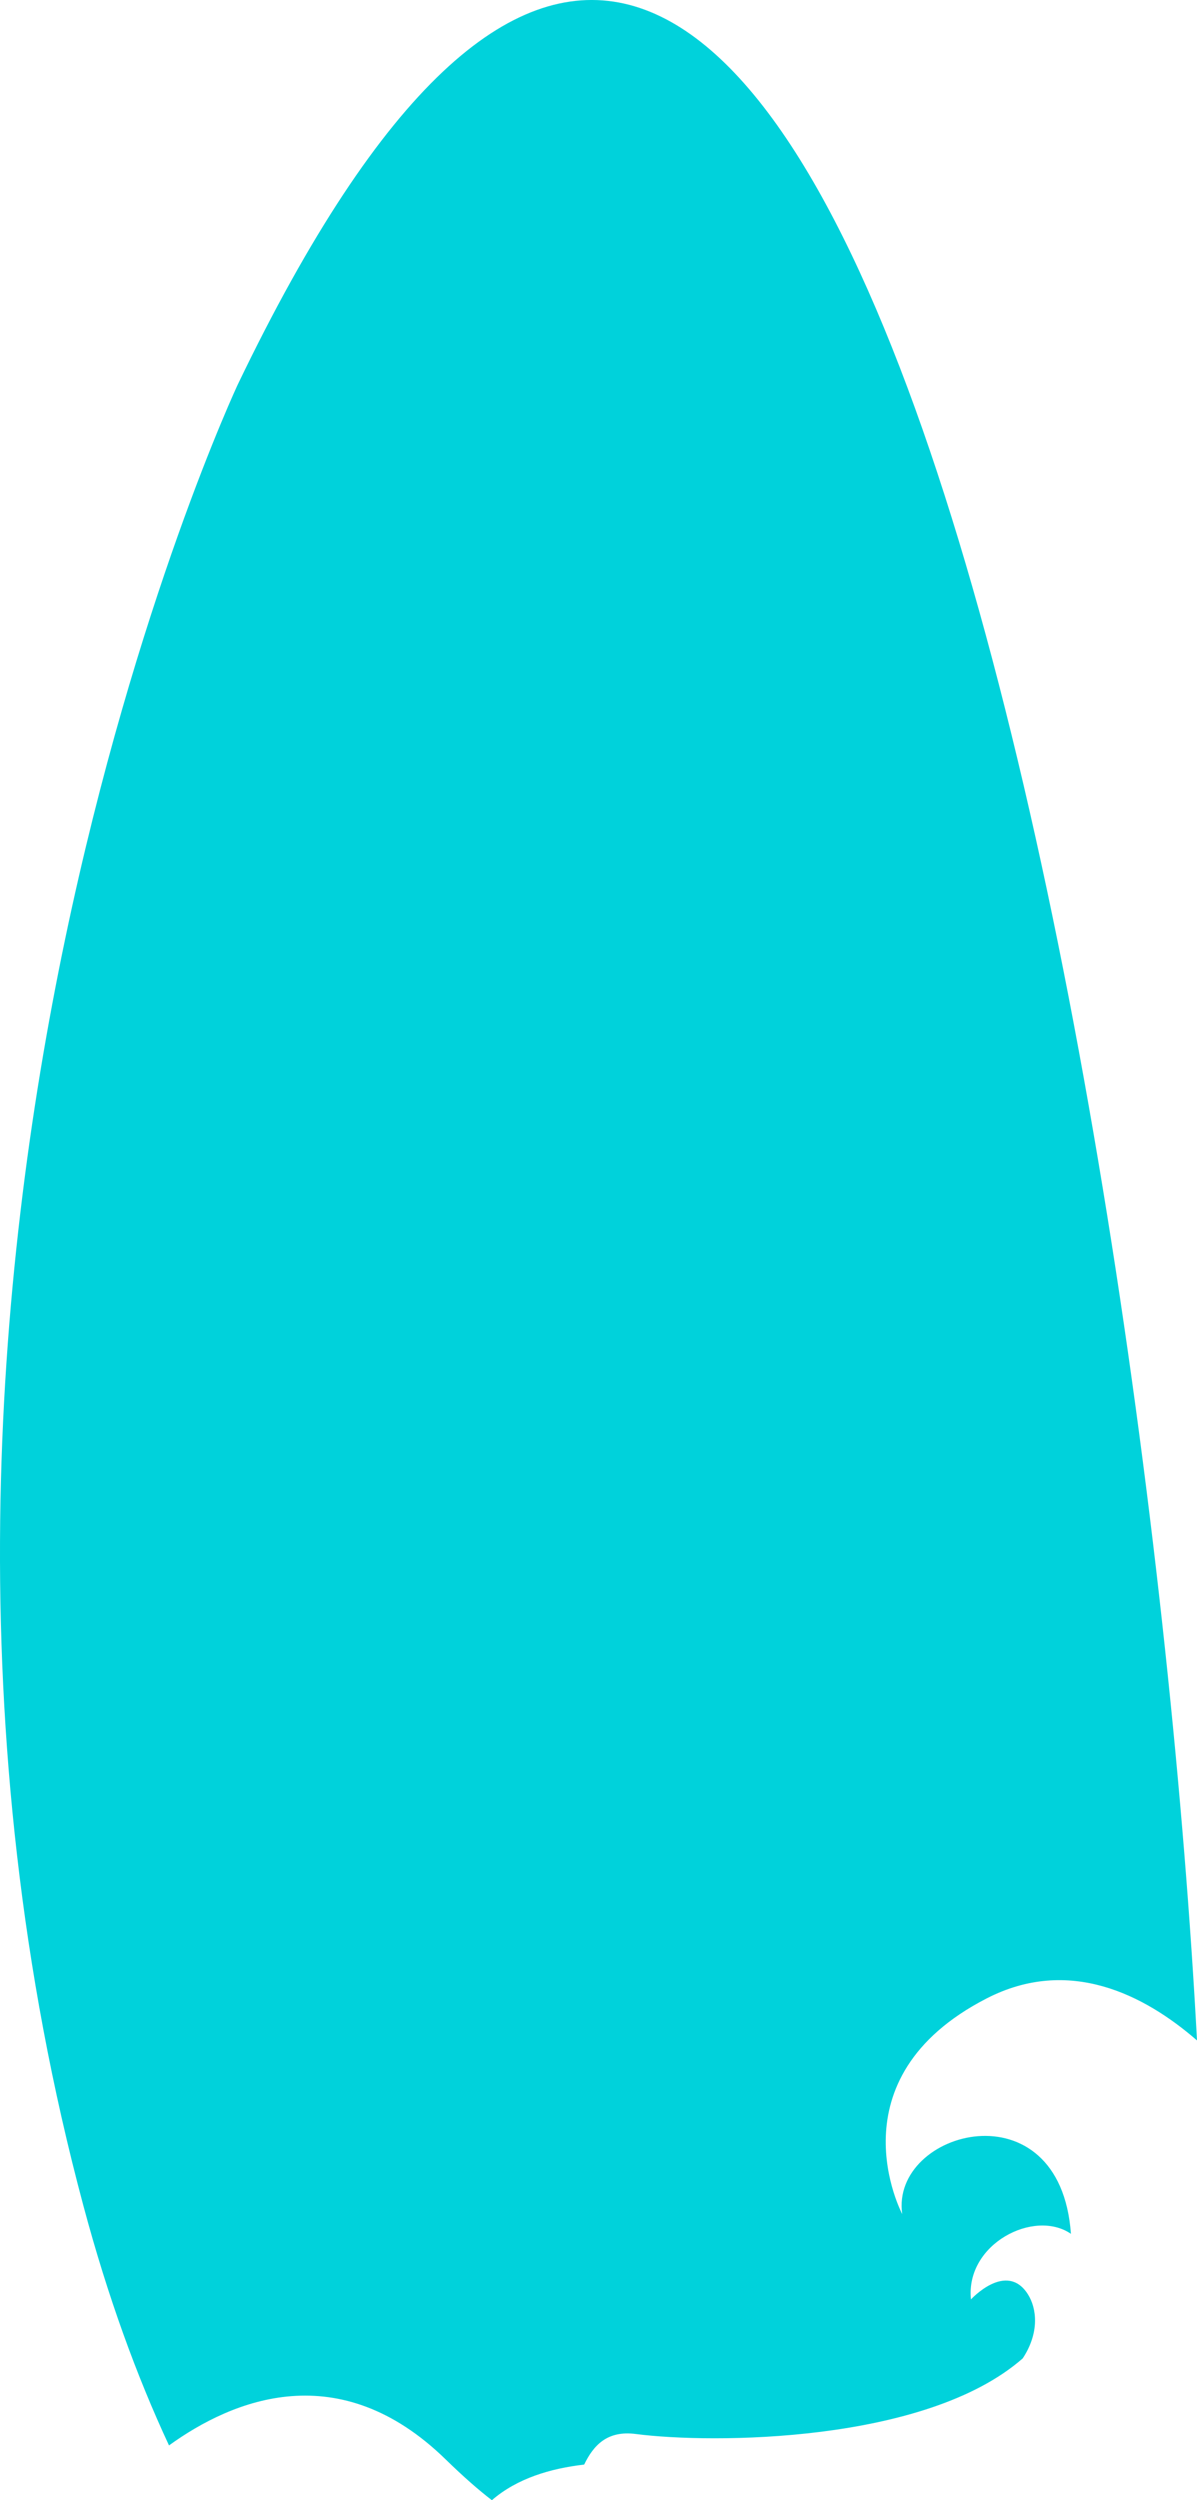 <svg version="1.1" baseProfile="tiny" id="图层_1" x="0px" y="0px" width="94.384px" height="197.051px" viewBox="0 0 94.384 197.051" xml:space="preserve" xmlns="http://www.w3.org/2000/svg" xmlns:xlink="http://www.w3.org/1999/xlink" xmlns:xml="http://www.w3.org/XML/1998/namespace">
  <path fill="#00D2DB" d="M81.044,180.813c-1.688-2.637-4.484,0.414-4.484,0.414c-0.446-4.373,4.989-7.16,7.884-5.168
	c-0.851-11.818-14.251-8.189-13.304-1.559c0,0-5.668-10.666,6.666-17c6.483-3.328,12.41-0.303,16.578,3.316
	C90.429,86.495,64.258-64.412,18.753,30.296c0,0-32.255,68.696-12.162,143.605c1.901,7.09,4.175,13.344,6.735,18.834
	c5.071-3.662,13.441-7.064,21.813,1.1c1.427,1.391,2.621,2.432,3.646,3.217c1.992-1.723,4.626-2.502,7.276-2.807
	c0.73-1.5,1.799-2.709,4.078-2.41c5.936,0.773,22.855,0.742,30.504-5.961C81.97,183.862,81.764,181.938,81.044,180.813z" class="color c1"/>
</svg>